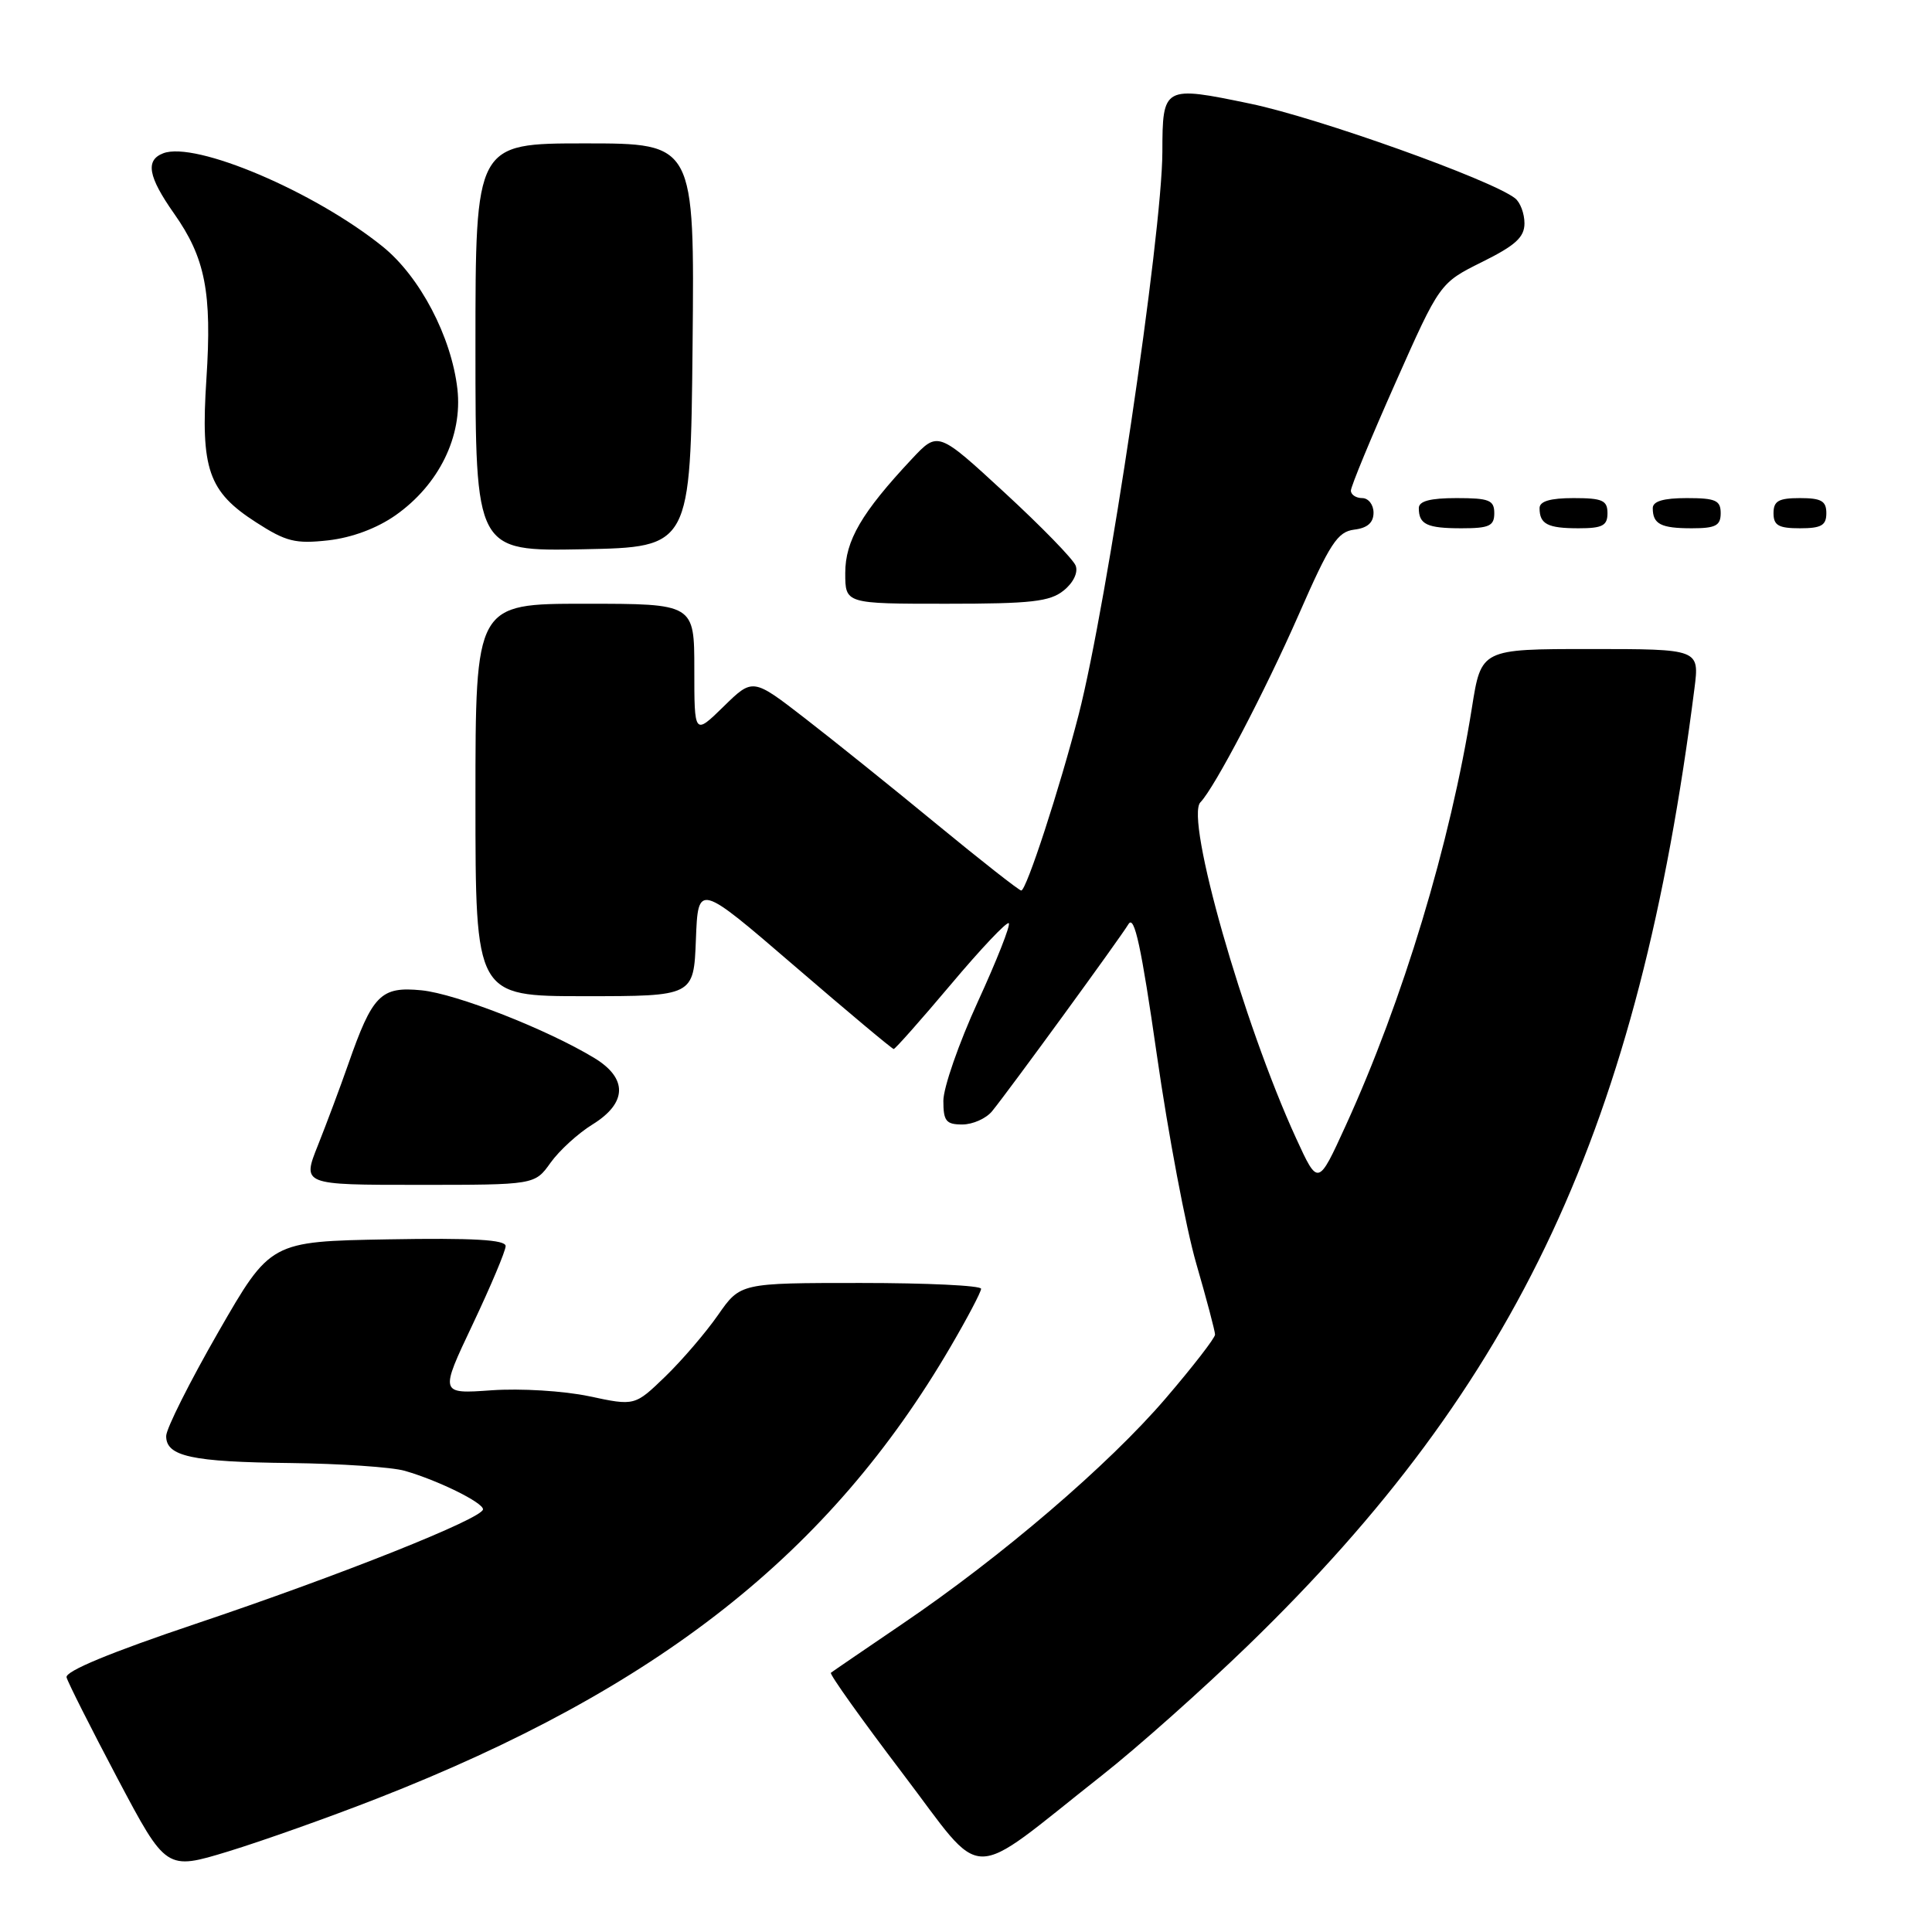 <?xml version="1.0" encoding="UTF-8" standalone="no"?>
<!DOCTYPE svg PUBLIC "-//W3C//DTD SVG 1.1//EN" "http://www.w3.org/Graphics/SVG/1.1/DTD/svg11.dtd" >
<svg xmlns="http://www.w3.org/2000/svg" xmlns:xlink="http://www.w3.org/1999/xlink" version="1.1" viewBox="0 0 256 256">
 <g >
 <path fill="currentColor"
d=" M 50.00 238.30 C 87.18 223.76 109.98 205.80 125.95 178.46 C 128.18 174.65 130.00 171.19 130.00 170.77 C 130.00 170.34 122.82 170.00 114.05 170.00 C 98.10 170.00 98.10 170.00 95.14 174.25 C 93.51 176.59 90.37 180.25 88.15 182.40 C 84.11 186.30 84.11 186.30 78.06 185.01 C 74.69 184.30 68.98 183.95 65.14 184.22 C 58.26 184.71 58.26 184.71 62.63 175.49 C 65.03 170.42 67.00 165.75 67.00 165.11 C 67.00 164.27 62.73 164.02 51.42 164.22 C 35.83 164.50 35.83 164.50 28.93 176.50 C 25.14 183.10 22.03 189.30 22.02 190.27 C 21.99 192.98 25.39 193.72 38.51 193.86 C 45.11 193.94 51.92 194.40 53.63 194.89 C 58.05 196.16 64.00 199.09 64.00 199.99 C 64.00 201.19 45.13 208.71 26.00 215.14 C 14.66 218.95 8.61 221.45 8.82 222.26 C 9.00 222.94 12.04 228.97 15.58 235.67 C 22.02 247.83 22.02 247.83 30.26 245.32 C 34.79 243.93 43.67 240.78 50.00 238.30 Z  M 146.00 235.26 C 150.68 231.58 159.39 223.82 165.37 218.03 C 201.29 183.23 217.14 149.24 224.52 91.25 C 225.19 86.00 225.19 86.00 210.73 86.00 C 196.27 86.00 196.27 86.00 195.04 93.75 C 192.18 111.76 185.90 132.55 178.29 149.20 C 174.65 157.17 174.65 157.17 171.74 150.83 C 164.72 135.52 157.01 108.43 159.06 106.31 C 160.93 104.39 167.59 91.67 172.06 81.50 C 176.23 71.98 177.23 70.46 179.44 70.18 C 181.19 69.97 182.00 69.26 182.00 67.93 C 182.00 66.87 181.32 66.00 180.50 66.00 C 179.68 66.00 179.00 65.55 179.00 65.01 C 179.00 64.46 181.65 58.05 184.89 50.76 C 190.78 37.50 190.78 37.50 196.39 34.71 C 200.81 32.52 202.00 31.43 202.00 29.59 C 202.00 28.30 201.44 26.80 200.75 26.27 C 197.63 23.82 174.65 15.61 165.72 13.75 C 154.15 11.34 154.04 11.40 154.02 20.13 C 153.99 31.08 146.72 79.93 142.93 94.69 C 140.40 104.51 136.00 118.00 135.32 118.00 C 135.04 118.00 130.02 114.06 124.17 109.25 C 118.33 104.44 110.44 98.10 106.65 95.17 C 99.75 89.83 99.75 89.83 95.88 93.62 C 92.00 97.41 92.00 97.41 92.00 88.70 C 92.00 80.00 92.00 80.00 77.50 80.00 C 63.00 80.00 63.00 80.00 63.00 106.00 C 63.00 132.00 63.00 132.00 77.46 132.00 C 91.92 132.00 91.92 132.00 92.21 124.50 C 92.50 117.00 92.50 117.00 105.28 128.00 C 112.31 134.05 118.22 139.00 118.42 139.00 C 118.62 139.00 122.03 135.15 126.00 130.44 C 129.96 125.73 133.41 122.08 133.67 122.33 C 133.92 122.59 132.07 127.28 129.56 132.75 C 127.05 138.23 125.00 144.13 125.00 145.86 C 125.00 148.55 125.36 149.00 127.51 149.00 C 128.89 149.00 130.66 148.21 131.45 147.25 C 133.65 144.56 148.37 124.37 149.53 122.45 C 150.31 121.17 151.23 125.45 153.29 139.79 C 154.79 150.26 157.14 162.70 158.51 167.43 C 159.88 172.16 161.00 176.39 161.00 176.84 C 161.00 177.29 158.05 181.10 154.44 185.31 C 146.90 194.11 132.69 206.28 119.56 215.18 C 114.58 218.57 110.32 221.47 110.10 221.65 C 109.88 221.82 114.14 227.79 119.55 234.92 C 130.76 249.65 127.80 249.61 146.00 235.26 Z  M 72.95 154.07 C 74.10 152.46 76.60 150.17 78.52 148.99 C 83.11 146.15 83.20 142.89 78.75 140.19 C 72.46 136.38 60.45 131.68 55.85 131.22 C 50.45 130.69 49.36 131.80 46.13 141.05 C 45.08 144.05 43.28 148.86 42.13 151.75 C 40.03 157.00 40.03 157.00 55.45 157.00 C 70.86 157.00 70.86 157.00 72.95 154.07 Z  M 140.95 78.24 C 142.23 77.21 142.88 75.85 142.53 74.95 C 142.21 74.10 137.97 69.75 133.11 65.27 C 124.28 57.13 124.28 57.13 120.83 60.81 C 114.16 67.93 112.00 71.64 112.00 75.93 C 112.00 80.00 112.00 80.00 125.39 80.00 C 136.68 80.00 139.12 79.72 140.95 78.24 Z  M 91.77 45.75 C 92.03 19.00 92.03 19.00 77.52 19.00 C 63.00 19.00 63.00 19.00 63.00 46.03 C 63.00 73.05 63.00 73.05 77.25 72.78 C 91.50 72.50 91.50 72.50 91.77 45.75 Z  M 52.42 68.27 C 58.17 64.22 61.31 57.80 60.61 51.56 C 59.82 44.62 55.64 36.64 50.68 32.65 C 41.64 25.37 25.88 18.68 21.63 20.31 C 19.23 21.23 19.63 23.41 23.06 28.29 C 27.20 34.16 28.10 38.73 27.35 50.21 C 26.57 62.18 27.60 65.14 33.93 69.21 C 37.91 71.78 39.14 72.08 43.49 71.60 C 46.64 71.24 49.94 70.01 52.42 68.27 Z  M 198.00 68.00 C 198.00 66.27 197.33 66.00 193.00 66.00 C 189.50 66.00 188.00 66.40 188.00 67.33 C 188.00 69.49 189.08 70.00 193.67 70.00 C 197.33 70.00 198.00 69.69 198.00 68.00 Z  M 213.00 68.00 C 213.00 66.30 212.33 66.00 208.50 66.00 C 205.42 66.00 204.00 66.42 204.00 67.33 C 204.00 69.45 205.07 70.00 209.17 70.00 C 212.33 70.00 213.00 69.65 213.00 68.00 Z  M 228.00 68.00 C 228.00 66.30 227.33 66.00 223.50 66.00 C 220.42 66.00 219.00 66.42 219.00 67.33 C 219.00 69.45 220.07 70.00 224.17 70.00 C 227.33 70.00 228.00 69.65 228.00 68.00 Z  M 242.00 68.00 C 242.00 66.38 241.33 66.00 238.50 66.00 C 235.67 66.00 235.00 66.38 235.00 68.00 C 235.00 69.62 235.67 70.00 238.50 70.00 C 241.33 70.00 242.00 69.62 242.00 68.00 Z "/>
</g>
</svg>